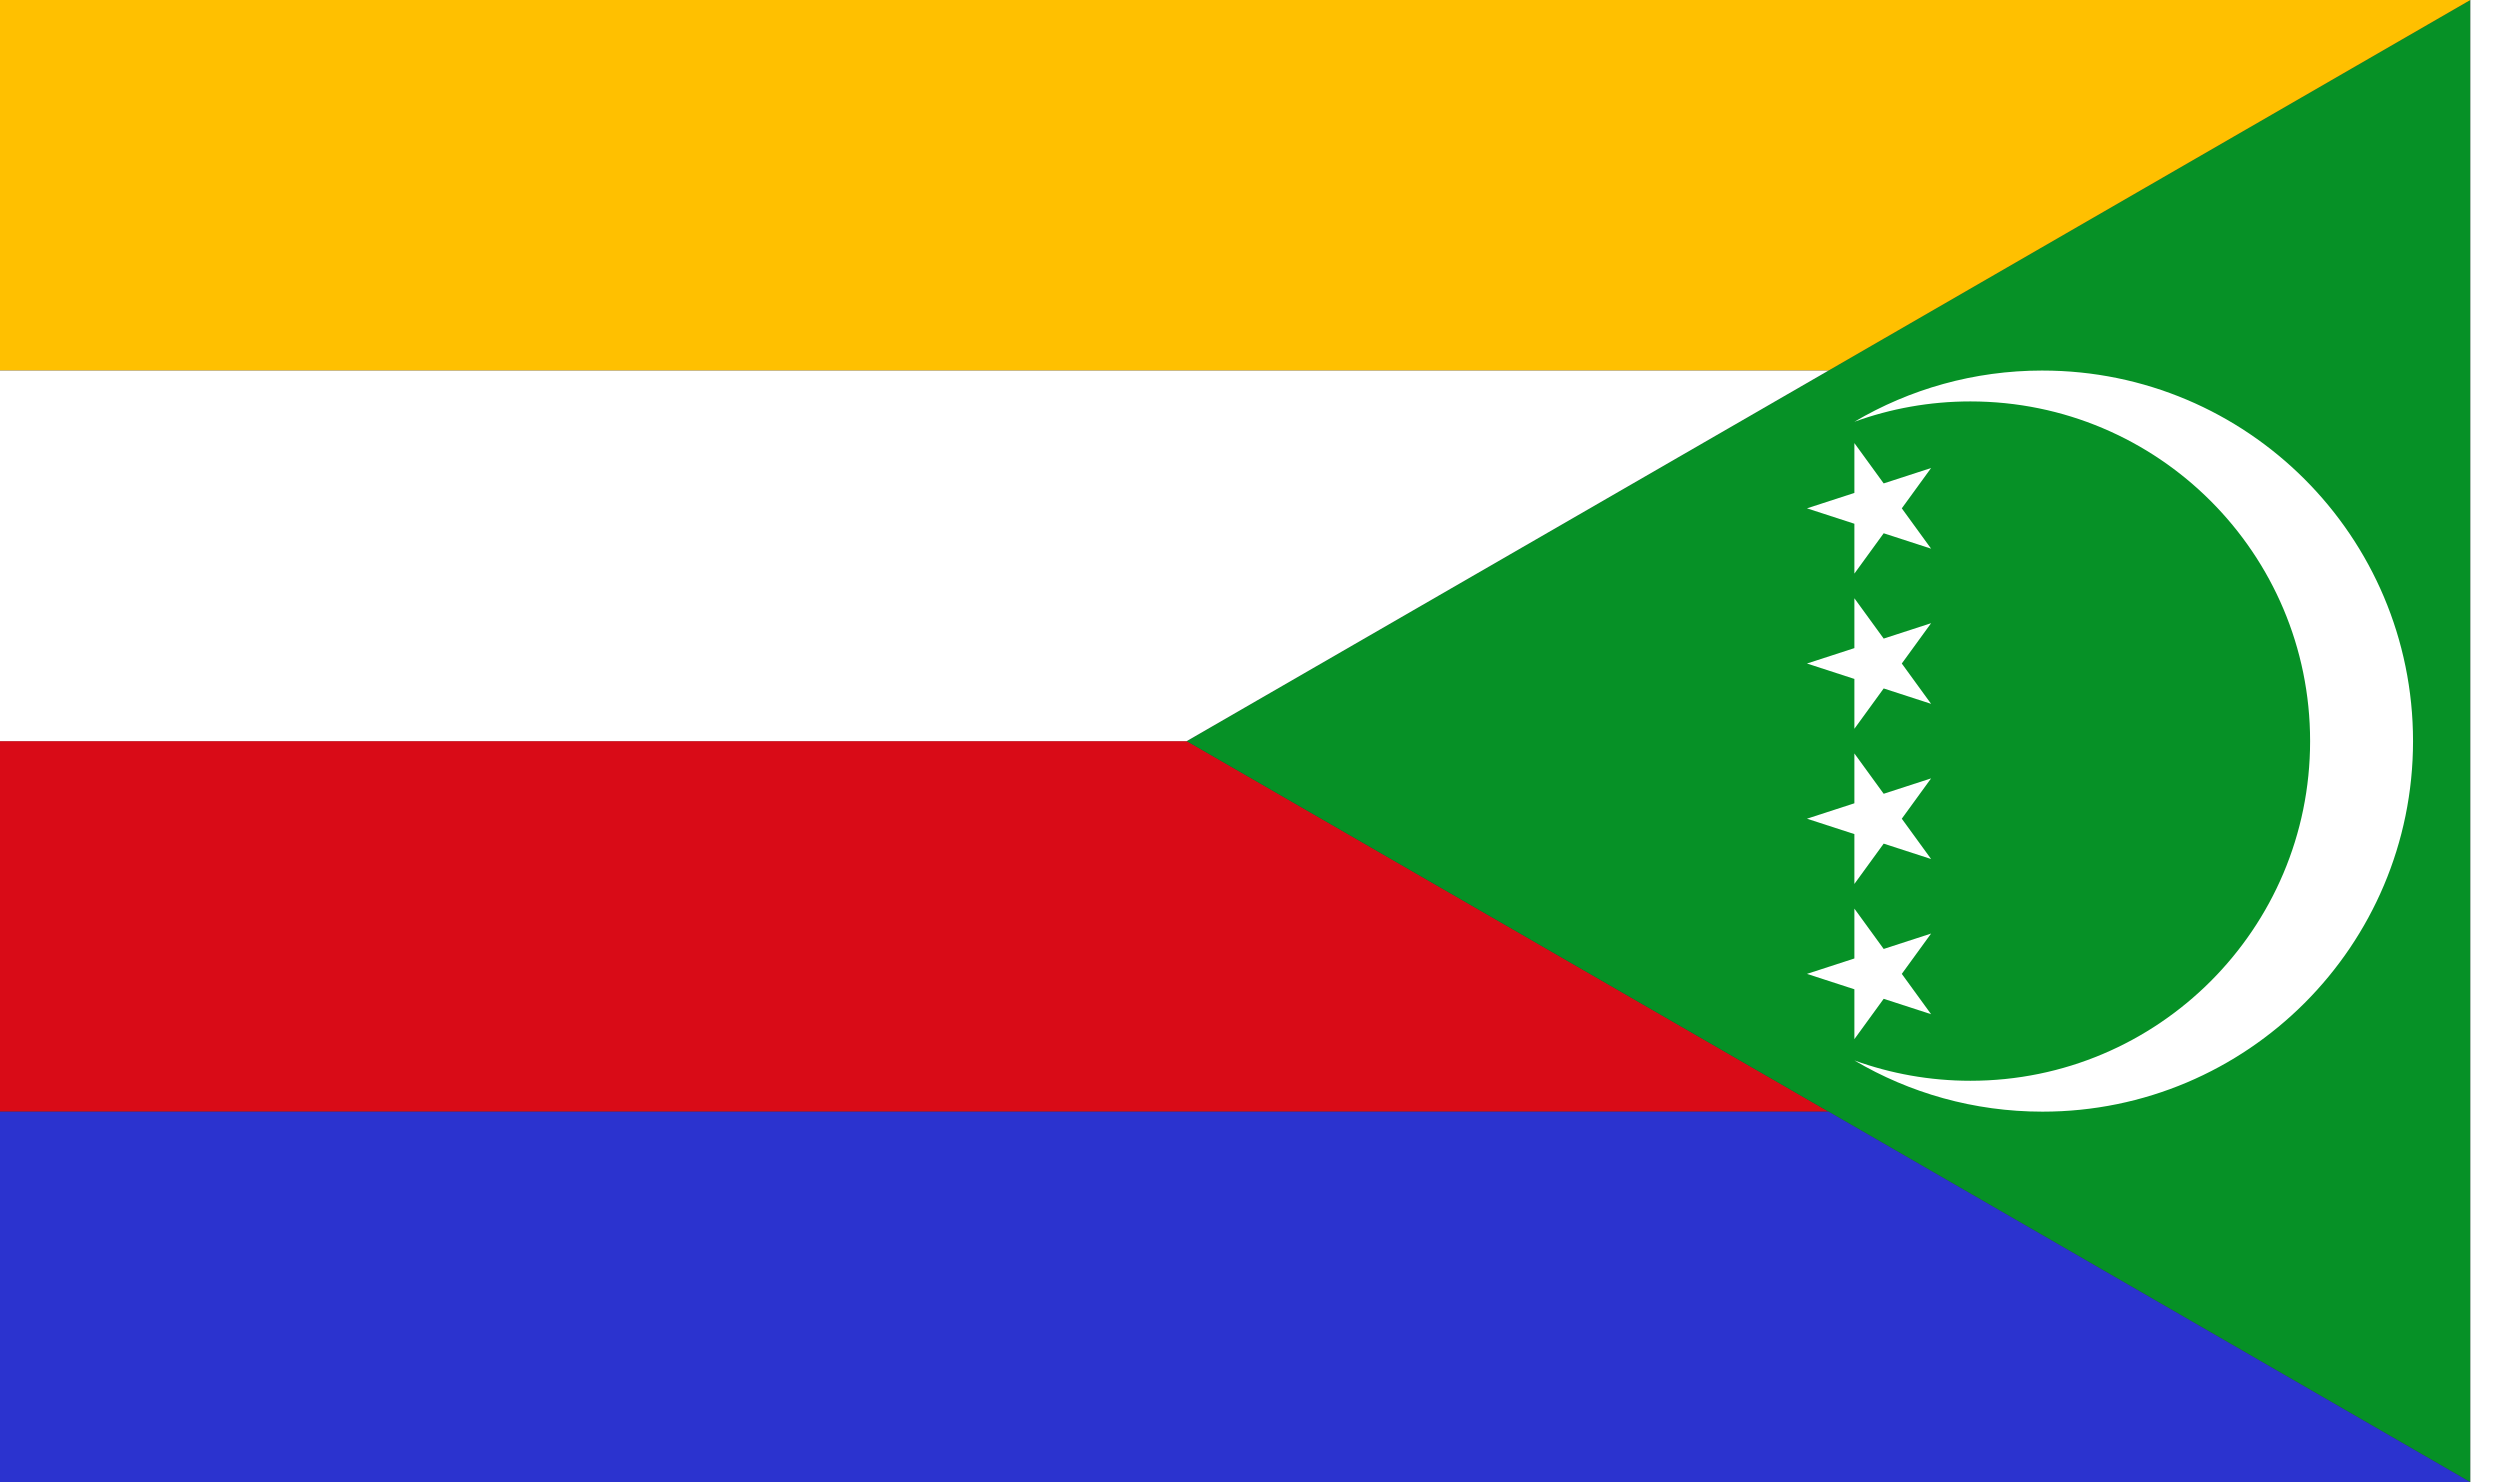 <?xml version="1.0" encoding="UTF-8" standalone="no"?>
<!-- Created with Inkscape (http://www.inkscape.org/) -->

<svg
   xmlns:dc="http://purl.org/dc/elements/1.1/"
   xmlns:cc="http://creativecommons.org/ns#"
   xmlns:rdf="http://www.w3.org/1999/02/22-rdf-syntax-ns#"
   xmlns:svg="http://www.w3.org/2000/svg"
   xmlns="http://www.w3.org/2000/svg"
   xmlns:sodipodi="http://sodipodi.sourceforge.net/DTD/sodipodi-0.dtd"
   xmlns:inkscape="http://www.inkscape.org/namespaces/inkscape"
   width="3036"
   height="1800"
   viewBox="0 0 803.275 476.25"
   version="1.1"
   id="svg8"
   inkscape:export-filename="C:\Users\厂永刄先生\Documents\GXI3CW2\,pjóŭ\Comores.png"
   inkscape:export-xdpi="96"
   inkscape:export-ydpi="96"
   inkscape:version="0.92.4 (5da689c313, 2019-01-14)"
   sodipodi:docname="K'U1MULU.svg">
  <rect x="0" y="0" width="803.275" height="476.25" fill="#333333" stroke="none"/>
  <defs
     id="defs2" />
  <sodipodi:namedview
     id="base"
     pagecolor="#ffffff"
     bordercolor="#666666"
     borderopacity="1.0"
     inkscape:pageopacity="0.0"
     inkscape:pageshadow="2"
     inkscape:zoom="0.29380764"
     inkscape:cx="1518"
     inkscape:cy="900"
     inkscape:document-units="px"
     inkscape:current-layer="layer1"
     showgrid="false"
     units="px"
     fit-margin-top="0"
     fit-margin-left="0"
     fit-margin-right="0"
     fit-margin-bottom="0"
     inkscape:showpageshadow="false"
     inkscape:snap-intersection-paths="false"
     inkscape:object-paths="false"
     inkscape:pagecheckerboard="true"
     inkscape:snap-smooth-nodes="true"
     inkscape:window-width="1366"
     inkscape:window-height="745"
     inkscape:window-x="-8"
     inkscape:window-y="-8"
     inkscape:window-maximized="1"
     inkscape:object-nodes="true" />
  <g
     inkscape:label="レイヤー 1"
     inkscape:groupmode="layer"
     id="layer1"
     transform="translate(191.71,-299.268)">
    <path
       style="fill:#d90b17;fill-opacity:1;stroke:none;stroke-width:2.799px;stroke-linecap:butt;stroke-linejoin:miter;stroke-opacity:1"
       d="m -191.71,537.393 v 119.062 h 587.528 L 189.596,537.393 Z"
       id="path820"
       inkscape:connector-curvature="0"
       sodipodi:nodetypes="ccccc" />
    <path
       sodipodi:nodetypes="cccc"
       inkscape:connector-curvature="0"
       id="path824"
       d="m 189.596,537.393 412.445,238.125 v -476.25 z"
       style="fill:#069126;fill-opacity:1;stroke:none;stroke-width:2.799px;stroke-linecap:butt;stroke-linejoin:miter;stroke-opacity:1" />
    <path
       style="fill:#ffffff;fill-opacity:1;stroke:none;stroke-width:0.512px;stroke-linecap:butt;stroke-linejoin:miter;stroke-opacity:1"
       d="m 602.04,299.268 h 9.525 v 476.25 h -9.525 z"
       id="path819"
       inkscape:connector-curvature="0"
       sodipodi:nodetypes="ccccc" />
    <path
       style="opacity:1;fill:#ffffff;fill-opacity:1;fill-rule:evenodd;stroke:none;stroke-width:0.186;stroke-linecap:round;stroke-linejoin:round;stroke-miterlimit:4;stroke-dasharray:none;stroke-dashoffset:0;stroke-opacity:0.502"
       d="m 464.559,418.33 c 65.756,0 119.062,53.306 119.062,119.062 0,65.756 -53.306,119.062 -119.062,119.062 -22.062,0 -42.722,-6.001 -60.438,-16.459 11.634,4.229 24.191,6.537 37.287,6.537 60.277,0 109.141,-48.864 109.141,-109.141 0,-60.277 -48.864,-109.141 -109.141,-109.141 -13.096,0 -25.652,2.308 -37.287,6.537 17.716,-10.458 38.376,-16.459 60.438,-16.459 z"
       id="path829"
       inkscape:connector-curvature="0"
       sodipodi:nodetypes="szscszscs" />
    <path
       style="fill:#ffffff;fill-opacity:1;stroke:none;stroke-width:0.22px;stroke-linecap:butt;stroke-linejoin:miter;stroke-opacity:1"
       d="M 428.772,575.283 413.537,570.333 404.121,583.293 V 567.274 l -15.235,-4.95 15.235,-4.95 v -16.019 l 9.416,12.96 15.235,-4.95 -9.416,12.96 z"
       id="path861"
       inkscape:connector-curvature="0"
       sodipodi:nodetypes="ccccccccccc" />
    <path
       sodipodi:nodetypes="ccccccccccc"
       inkscape:connector-curvature="0"
       id="path865"
       d="m 428.772,625.144 -15.235,-4.95 -9.416,12.96 v -16.019 l -15.235,-4.95 15.235,-4.95 v -16.019 l 9.416,12.96 15.235,-4.95 -9.416,12.96 z"
       style="fill:#ffffff;fill-opacity:1;stroke:none;stroke-width:0.22px;stroke-linecap:butt;stroke-linejoin:miter;stroke-opacity:1" />
    <path
       sodipodi:nodetypes="ccccccccccc"
       inkscape:connector-curvature="0"
       id="path867"
       d="m 428.772,525.422 -15.235,-4.95 -9.416,12.96 v -16.019 l -15.235,-4.95 15.235,-4.95 V 491.493 l 9.416,12.96 15.235,-4.95 -9.416,12.96 z"
       style="fill:#ffffff;fill-opacity:1;stroke:none;stroke-width:0.22px;stroke-linecap:butt;stroke-linejoin:miter;stroke-opacity:1" />
    <path
       style="fill:#ffffff;fill-opacity:1;stroke:none;stroke-width:0.22px;stroke-linecap:butt;stroke-linejoin:miter;stroke-opacity:1"
       d="m 428.772,475.561 -15.235,-4.95 -9.416,12.96 v -16.019 l -15.235,-4.95 15.235,-4.95 v -16.019 l 9.416,12.96 15.235,-4.95 -9.416,12.96 z"
       id="path869"
       inkscape:connector-curvature="0"
       sodipodi:nodetypes="ccccccccccc" />
    <path
       sodipodi:nodetypes="ccccc"
       inkscape:connector-curvature="0"
       id="path826"
       d="m -191.71,656.455 v 119.062 h 793.75 L 395.818,656.455 Z"
       style="fill:#2b33cf;fill-opacity:1;stroke:none;stroke-width:2.799px;stroke-linecap:butt;stroke-linejoin:miter;stroke-opacity:1" />
    <path
       sodipodi:nodetypes="ccccc"
       inkscape:connector-curvature="0"
       id="path828"
       d="m -191.71,299.268 v 119.063 h 587.528 l 206.222,-119.063 z"
       style="fill:#ffc000;fill-opacity:1;stroke:none;stroke-width:2.951px;stroke-linecap:butt;stroke-linejoin:miter;stroke-opacity:1" />
    <path
       sodipodi:nodetypes="ccccc"
       inkscape:connector-curvature="0"
       id="path830"
       d="M -191.71,537.393 V 418.33 h 587.528 L 189.596,537.393 Z"
       style="fill:#ffffff;fill-opacity:1;stroke:none;stroke-width:2.799px;stroke-linecap:butt;stroke-linejoin:miter;stroke-opacity:1" />
  </g>
</svg>
